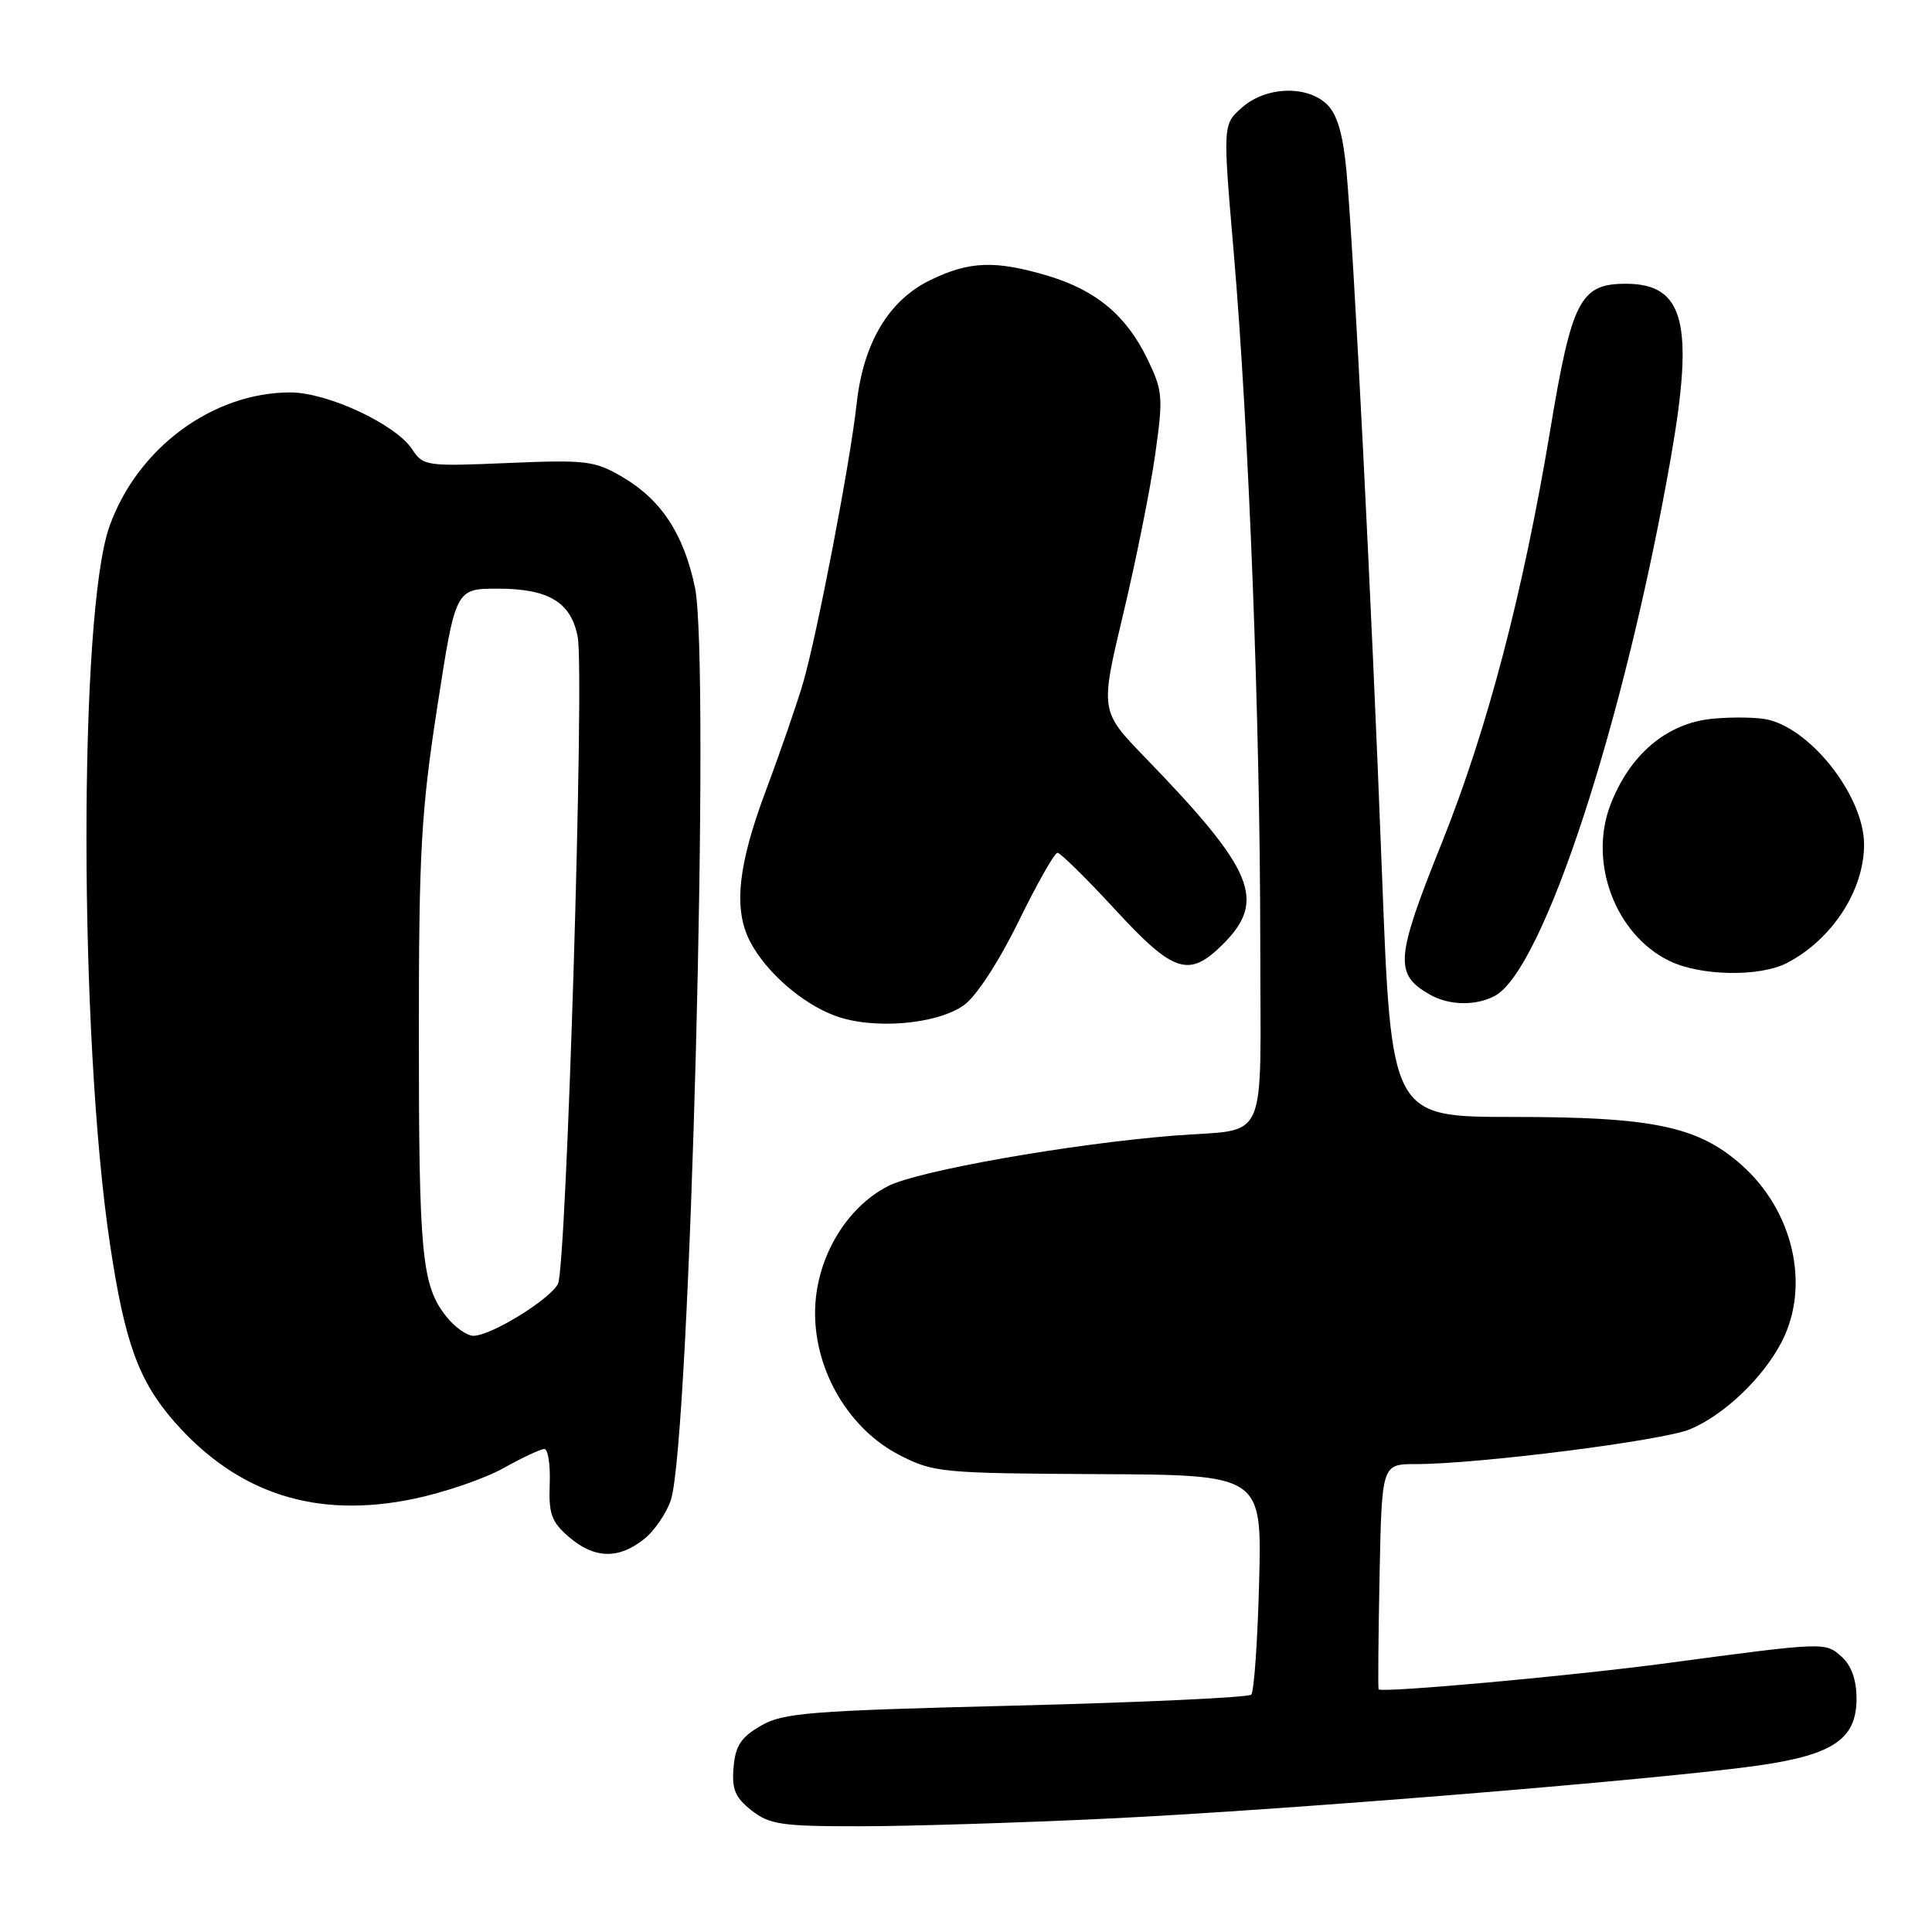 <?xml version="1.0" encoding="UTF-8" standalone="no"?>
<!DOCTYPE svg PUBLIC "-//W3C//DTD SVG 1.1//EN" "http://www.w3.org/Graphics/SVG/1.1/DTD/svg11.dtd" >
<svg xmlns="http://www.w3.org/2000/svg" xmlns:xlink="http://www.w3.org/1999/xlink" version="1.1" viewBox="0 0 256 256">
 <g >
 <path fill="currentColor"
d=" M 147.00 240.96 C 170.33 239.85 220.78 235.72 233.26 233.90 C 242.97 232.48 246.00 230.39 246.00 225.08 C 246.00 222.60 245.33 220.70 244.03 219.53 C 241.87 217.57 241.85 217.57 221.00 220.36 C 208.27 222.07 182.93 224.36 182.67 223.84 C 182.58 223.65 182.64 216.86 182.80 208.75 C 183.10 194.00 183.10 194.00 187.59 194.00 C 195.87 194.00 220.30 190.90 223.92 189.39 C 228.46 187.50 233.62 182.57 236.09 177.79 C 239.92 170.35 237.63 160.39 230.67 154.28 C 224.92 149.24 218.99 148.00 200.49 148.00 C 184.35 148.00 184.35 148.00 183.12 115.75 C 181.76 80.09 179.39 33.27 178.41 22.64 C 177.97 17.87 177.20 15.20 175.89 13.89 C 173.26 11.26 167.75 11.43 164.57 14.25 C 162.02 16.50 162.02 16.50 163.48 33.50 C 165.48 56.88 166.98 95.75 166.99 124.68 C 167.00 152.41 168.32 149.46 155.50 150.48 C 141.79 151.58 121.67 155.13 117.70 157.15 C 111.97 160.08 108.00 166.97 108.00 173.99 C 108.00 181.76 112.55 189.40 119.20 192.81 C 123.71 195.12 124.75 195.22 145.55 195.33 C 167.21 195.43 167.21 195.43 166.84 209.65 C 166.64 217.46 166.17 224.17 165.79 224.55 C 165.41 224.92 151.37 225.58 134.60 226.00 C 107.17 226.68 103.76 226.95 100.80 228.68 C 98.18 230.20 97.44 231.34 97.20 234.18 C 96.95 237.09 97.41 238.17 99.58 239.89 C 101.97 241.76 103.57 242.00 113.88 241.99 C 120.27 241.99 135.18 241.53 147.00 240.96 Z  M 85.29 203.98 C 86.70 202.88 88.32 200.51 88.90 198.73 C 91.43 190.87 94.15 87.62 92.08 77.81 C 90.59 70.74 87.62 66.22 82.47 63.20 C 78.79 61.05 77.68 60.91 67.31 61.35 C 56.48 61.81 56.07 61.75 54.61 59.53 C 52.44 56.22 43.40 52.00 38.48 52.00 C 28.16 52.00 18.18 59.39 14.50 69.76 C 10.41 81.26 10.45 137.31 14.57 164.84 C 16.53 177.93 18.38 183.01 23.15 188.44 C 31.54 197.96 41.93 201.29 54.85 198.60 C 58.88 197.76 64.22 195.93 66.72 194.53 C 69.21 193.14 71.65 192.00 72.13 192.00 C 72.62 192.00 72.94 194.10 72.84 196.66 C 72.69 200.60 73.08 201.67 75.39 203.66 C 78.73 206.53 81.92 206.64 85.29 203.98 Z  M 127.74 133.18 C 129.36 132.02 132.34 127.45 134.96 122.11 C 137.41 117.10 139.73 113.00 140.12 113.00 C 140.51 113.00 143.94 116.38 147.74 120.50 C 155.55 128.97 157.55 129.61 162.08 125.08 C 167.85 119.30 166.17 115.28 151.72 100.36 C 145.77 94.21 145.77 94.21 148.83 81.36 C 150.52 74.29 152.42 64.81 153.06 60.29 C 154.15 52.59 154.08 51.80 152.03 47.56 C 149.23 41.78 145.22 38.44 138.77 36.52 C 131.87 34.48 128.45 34.60 123.30 37.10 C 117.76 39.78 114.39 45.43 113.51 53.50 C 112.69 61.07 108.31 83.92 106.43 90.43 C 105.64 93.14 103.43 99.56 101.50 104.70 C 97.75 114.71 97.15 120.48 99.41 124.80 C 101.51 128.81 106.27 132.97 110.64 134.59 C 115.66 136.46 124.13 135.76 127.74 133.18 Z  M 198.07 131.96 C 204.51 128.52 215.31 95.44 221.42 60.50 C 224.51 42.81 223.15 37.60 215.43 37.60 C 209.38 37.60 208.27 39.77 205.40 57.05 C 201.82 78.55 197.07 96.65 191.10 111.55 C 184.87 127.08 184.71 129.09 189.50 131.81 C 192.03 133.24 195.57 133.30 198.07 131.96 Z  M 236.80 127.59 C 242.78 124.47 247.00 117.97 247.00 111.90 C 247.00 105.69 240.25 96.85 234.37 95.38 C 233.01 95.04 229.64 94.97 226.89 95.24 C 220.86 95.82 215.94 99.98 213.38 106.67 C 210.47 114.30 214.05 123.81 221.15 127.30 C 225.28 129.34 233.18 129.48 236.80 127.59 Z  M 59.10 174.40 C 55.89 170.31 55.50 166.31 55.50 137.00 C 55.50 112.88 55.80 107.57 57.93 93.75 C 60.36 78.00 60.36 78.00 65.96 78.00 C 72.71 78.00 75.68 79.80 76.55 84.41 C 77.47 89.32 75.06 168.01 73.93 170.13 C 72.80 172.24 65.04 177.00 62.73 177.00 C 61.86 177.00 60.22 175.83 59.10 174.40 Z "/>
</g>
</svg>